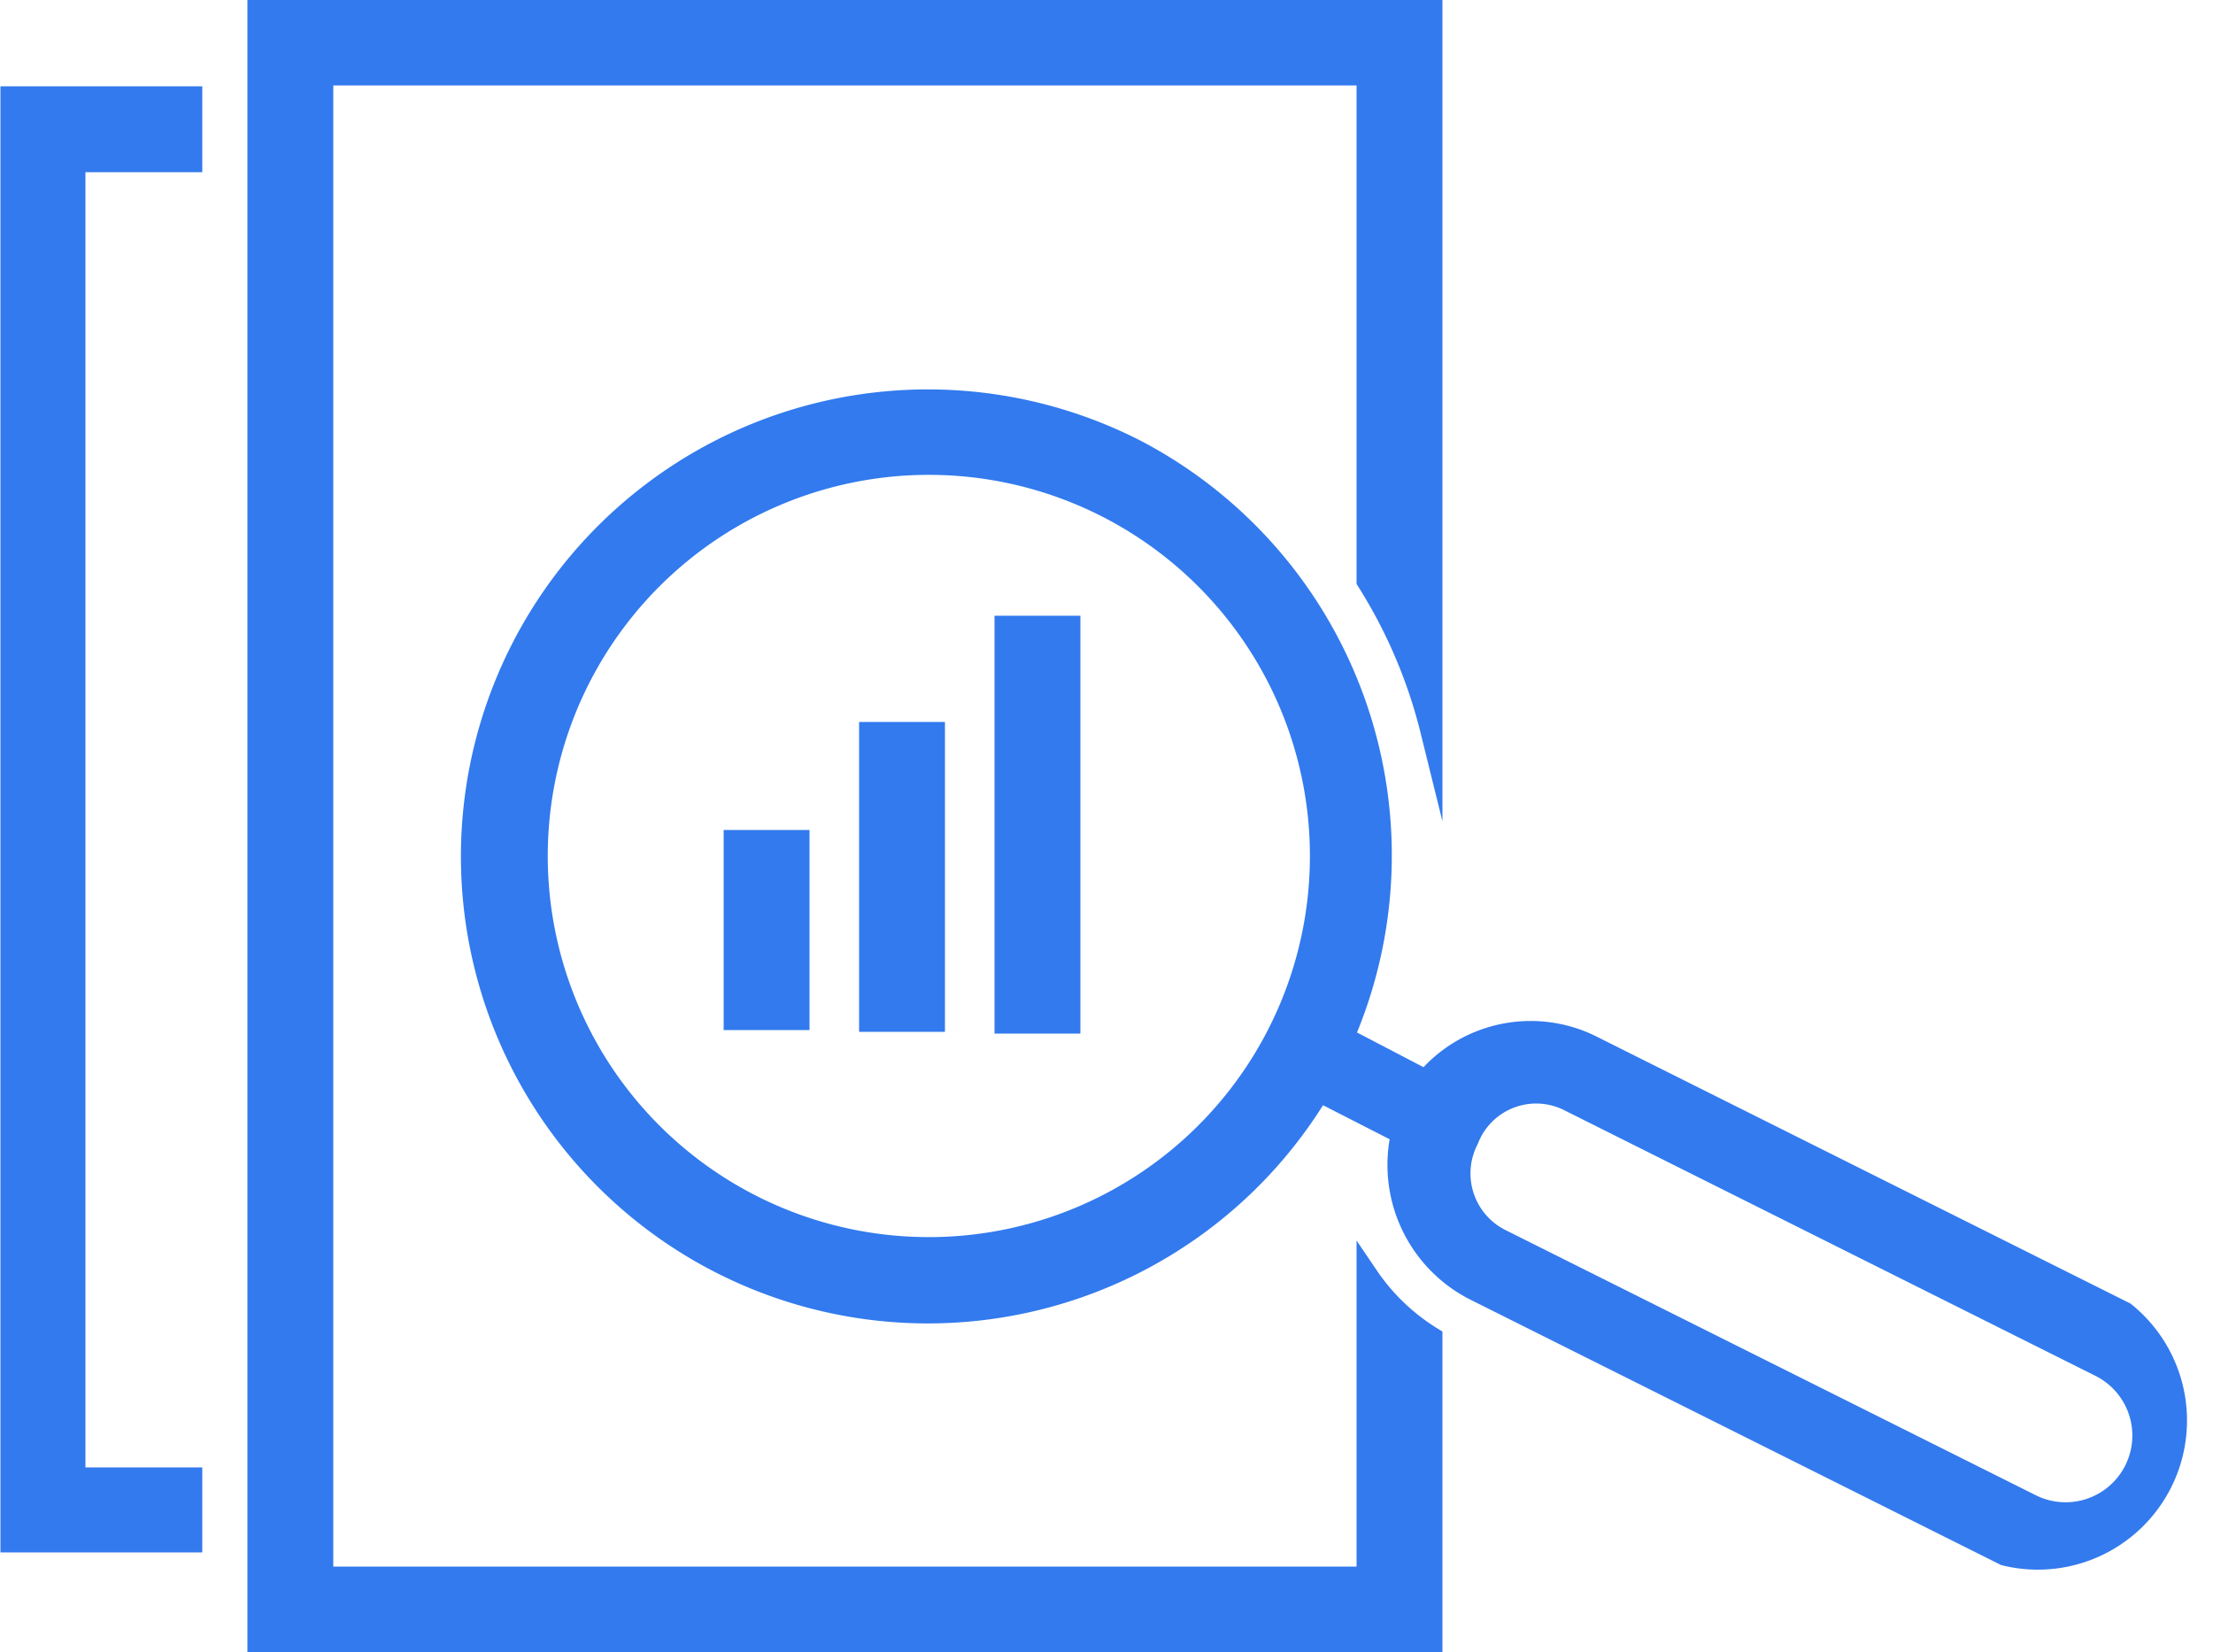 <svg xmlns="http://www.w3.org/2000/svg" viewBox="0 0 25 18.66"><defs><style>.cls-1{fill:#327aee;stroke:#327aee;stroke-miterlimit:10;stroke-width:0.25px;}</style></defs><g id="Layer_2" data-name="Layer 2"><g id="Layer_1-2" data-name="Layer 1"><path class="cls-1" d="M12.83,5.09a5.15,5.15,0,1,0,2.07,7.23l.94.48a1.58,1.58,0,0,0,.81,1.76l6,3A1.56,1.56,0,0,0,24,14.83l-6-3a1.54,1.54,0,0,0-1.89.38l-.94-.49A5.16,5.16,0,0,0,12.83,5.09ZM8.49,13.62a4.43,4.43,0,1,1,5.95-1.94A4.43,4.43,0,0,1,8.49,13.62Zm9.24-1.19,6,3A.84.84,0,1,1,22.94,17l-6-3a.84.84,0,0,1-.36-1.13A.83.83,0,0,1,17.73,12.43Z"/><polygon class="cls-1" points="2.16 17.41 0.13 17.41 0.13 1.1 2.16 1.1 2.16 1.82 0.84 1.82 0.84 16.7 2.16 16.7 2.16 17.41"/><rect class="cls-1" x="8.3" y="9.5" width="0.72" height="2.01"/><rect class="cls-1" x="9.83" y="8.28" width="0.72" height="3.25"/><rect class="cls-1" x="11.36" y="7.08" width="0.72" height="4.47"/><path class="cls-1" d="M15.45,14.42v3.4H3.64V.84H15.45V6.56a5.75,5.75,0,0,1,.72,1.69V.12H2.92V18.54H16.17V15.11A2.38,2.38,0,0,1,15.45,14.42Z"/></g></g></svg>